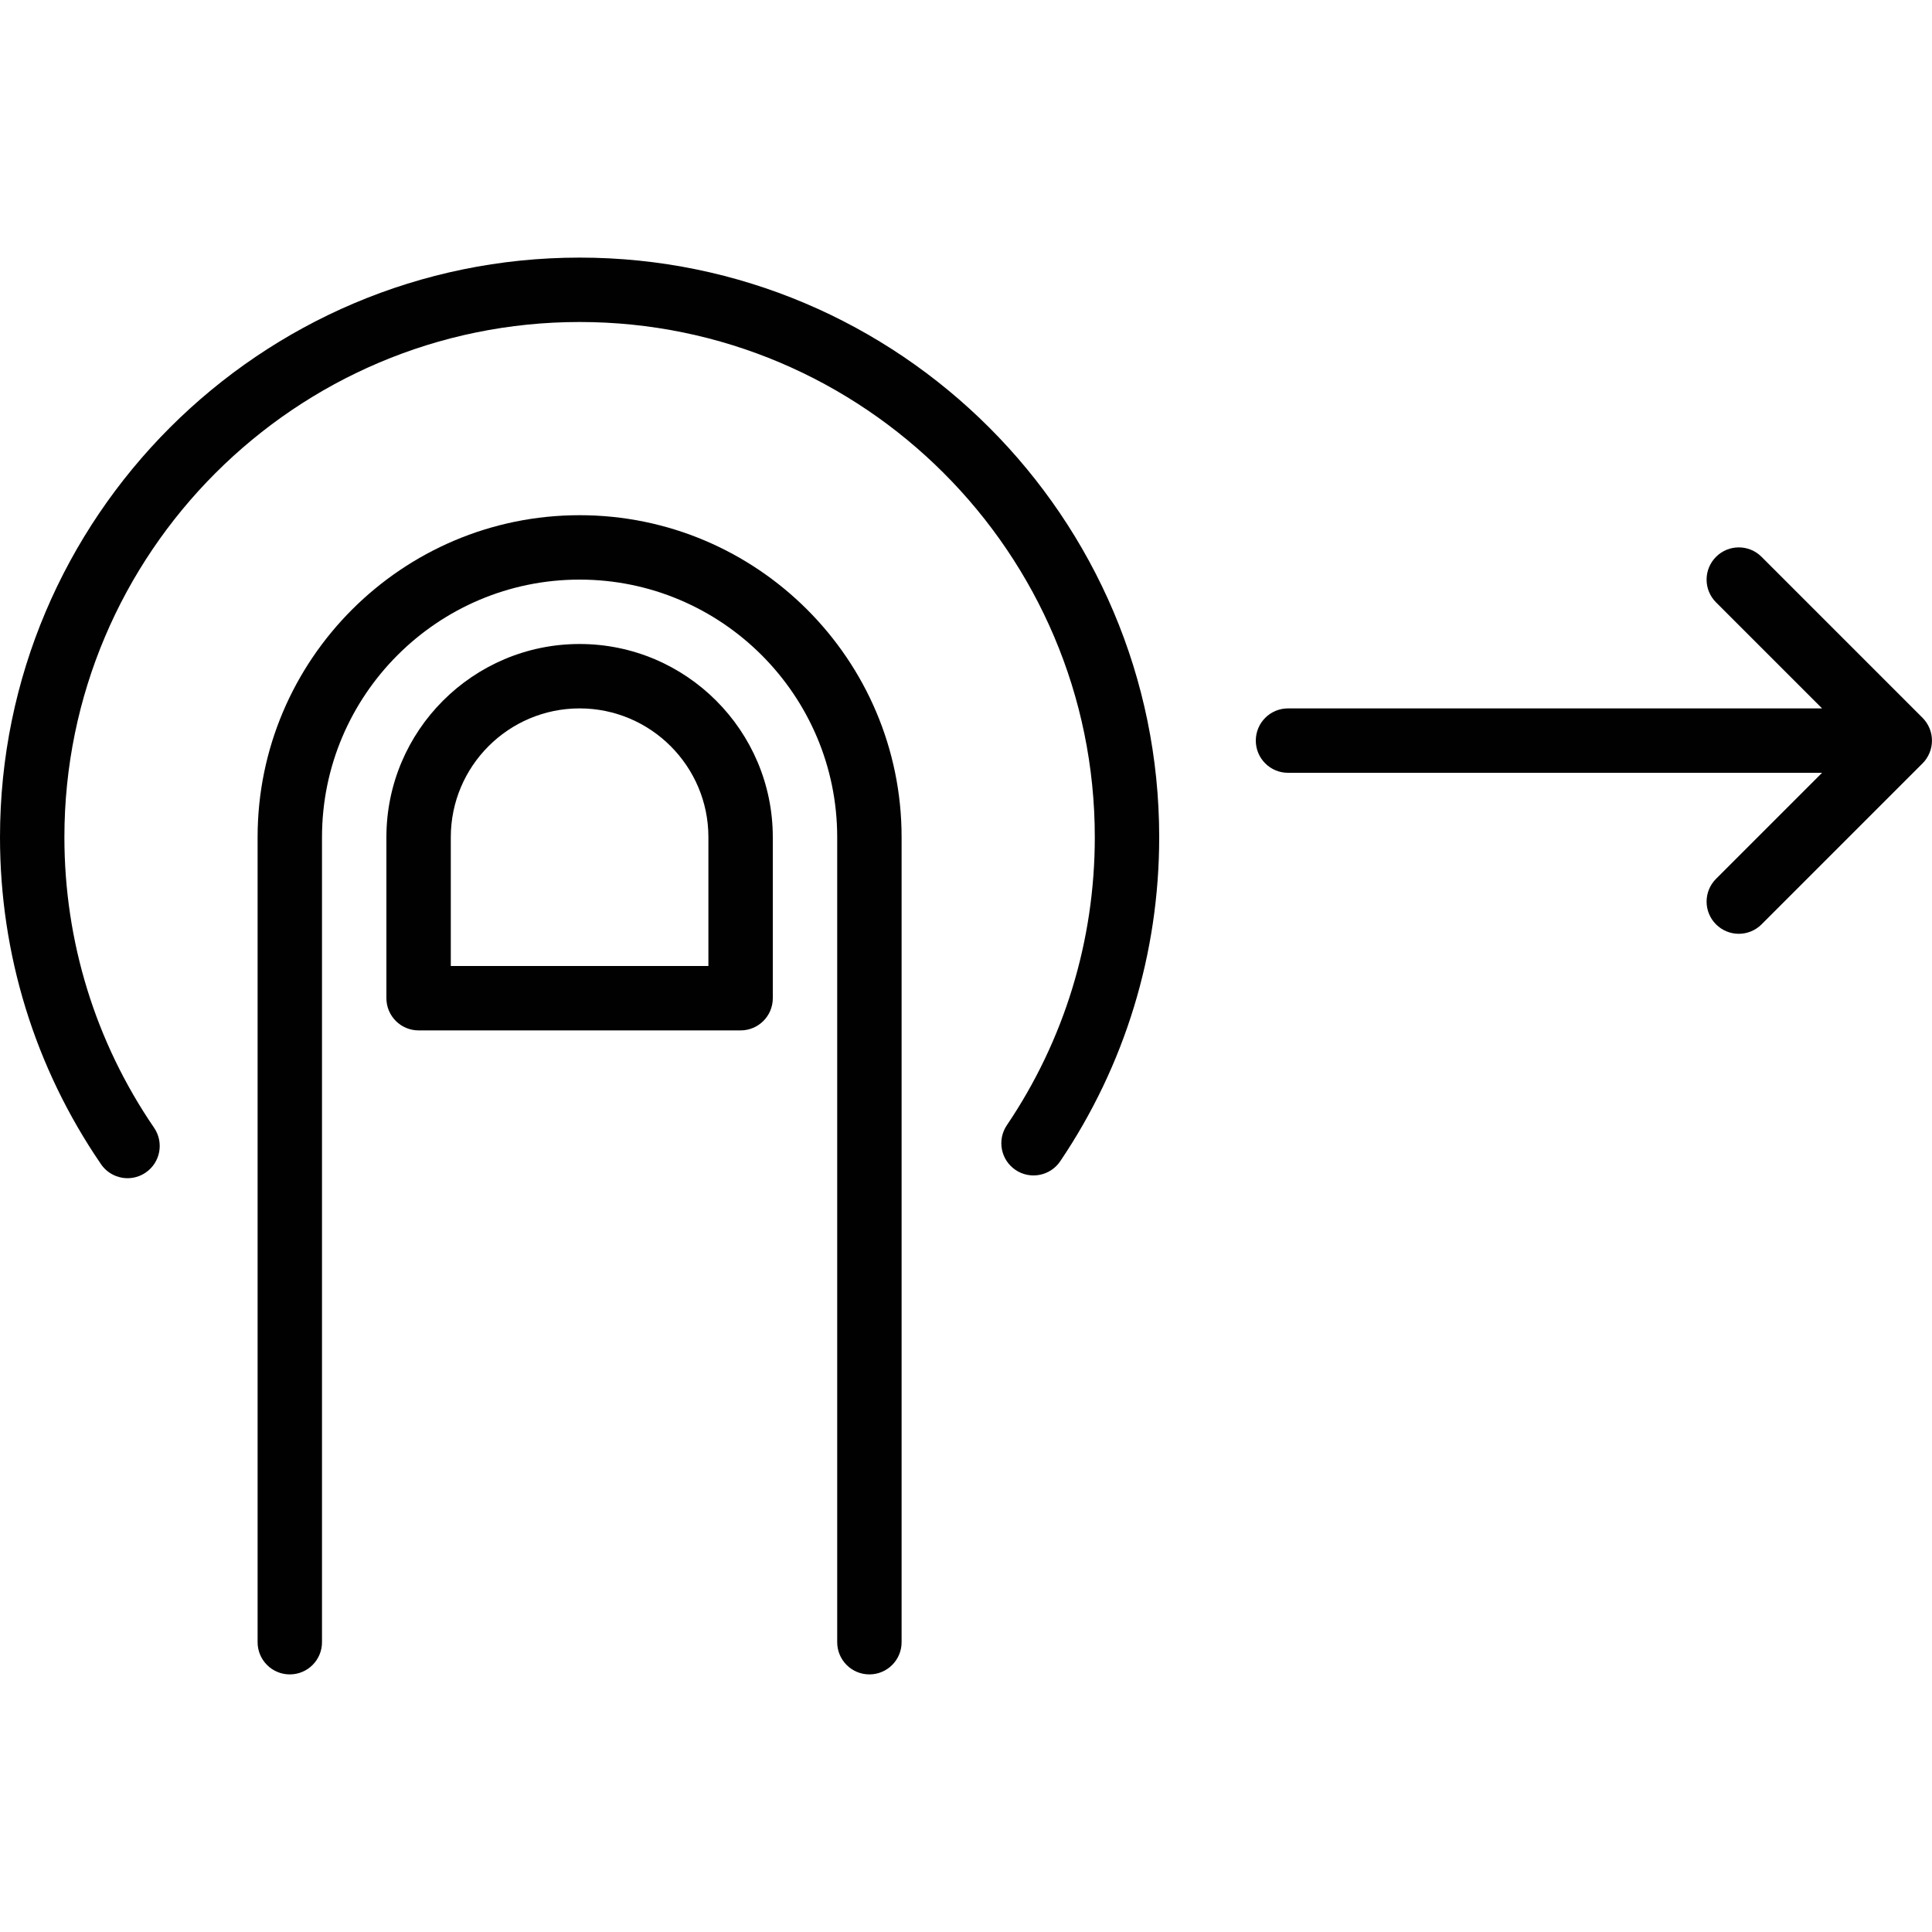 <?xml version="1.0" encoding="utf-8"?>
<!-- Generator: Adobe Illustrator 17.0.0, SVG Export Plug-In . SVG Version: 6.00 Build 0)  -->
<!DOCTYPE svg PUBLIC "-//W3C//DTD SVG 1.1//EN" "http://www.w3.org/Graphics/SVG/1.1/DTD/svg11.dtd">
<svg version="1.1" id="Layer_1" xmlns="http://www.w3.org/2000/svg" xmlns:xlink="http://www.w3.org/1999/xlink" x="0px" y="0px"
	 width="60px" height="60px" viewBox="0 0 60 60" enable-background="new 0 0 60 60" xml:space="preserve">
<g>
	<path fill="#010101" d="M18,20c-3.309,0-6,2.691-6,6v5c0,0.552,0.447,1,1,1h10c0.553,0,1-0.448,1-1v-5C24,22.691,21.309,20,18,20z
		 M22,30h-8v-4c0-2.206,1.794-4,4-4s4,1.794,4,4V30z"/>
	<path fill="#010101" d="M18,18c4.411,0,8,3.589,8,8v25c0,0.552,0.447,1,1,1s1-0.448,1-1V26c0-5.514-4.486-10-10-10S8,20.486,8,26
		v25c0,0.552,0.447,1,1,1s1-0.448,1-1V26C10,21.589,13.589,18,18,18z"/>
	<path fill="#010101" d="M59.923,22.618c-0.051-0.123-0.124-0.233-0.217-0.326l-4.999-4.999c-0.391-0.391-1.023-0.391-1.414,0
		s-0.391,1.023,0,1.414L56.586,22H40c-0.553,0-1,0.448-1,1s0.447,1,1,1h16.586l-3.293,3.293c-0.391,0.391-0.391,1.023,0,1.414
		C53.488,28.902,53.744,29,54,29s0.512-0.098,0.707-0.293l4.999-4.999c0.093-0.092,0.166-0.203,0.217-0.326
		C60.024,23.138,60.024,22.862,59.923,22.618z"/>
	<path fill="#010101" d="M18,10c8.822,0,16,7.178,16,16c0,3.206-0.944,6.299-2.731,8.944c-0.31,0.458-0.189,1.08,0.269,1.389
		c0.456,0.309,1.08,0.188,1.388-0.269C34.937,33.087,36,29.607,36,26c0-9.925-8.075-18-18-18S0,16.075,0,26
		c0,3.645,1.084,7.156,3.136,10.154c0.193,0.283,0.507,0.436,0.826,0.436c0.194,0,0.391-0.057,0.563-0.175
		c0.456-0.312,0.572-0.934,0.261-1.39C2.964,32.361,2,29.24,2,26C2,17.178,9.178,10,18,10z"/>
</g>
</svg>
